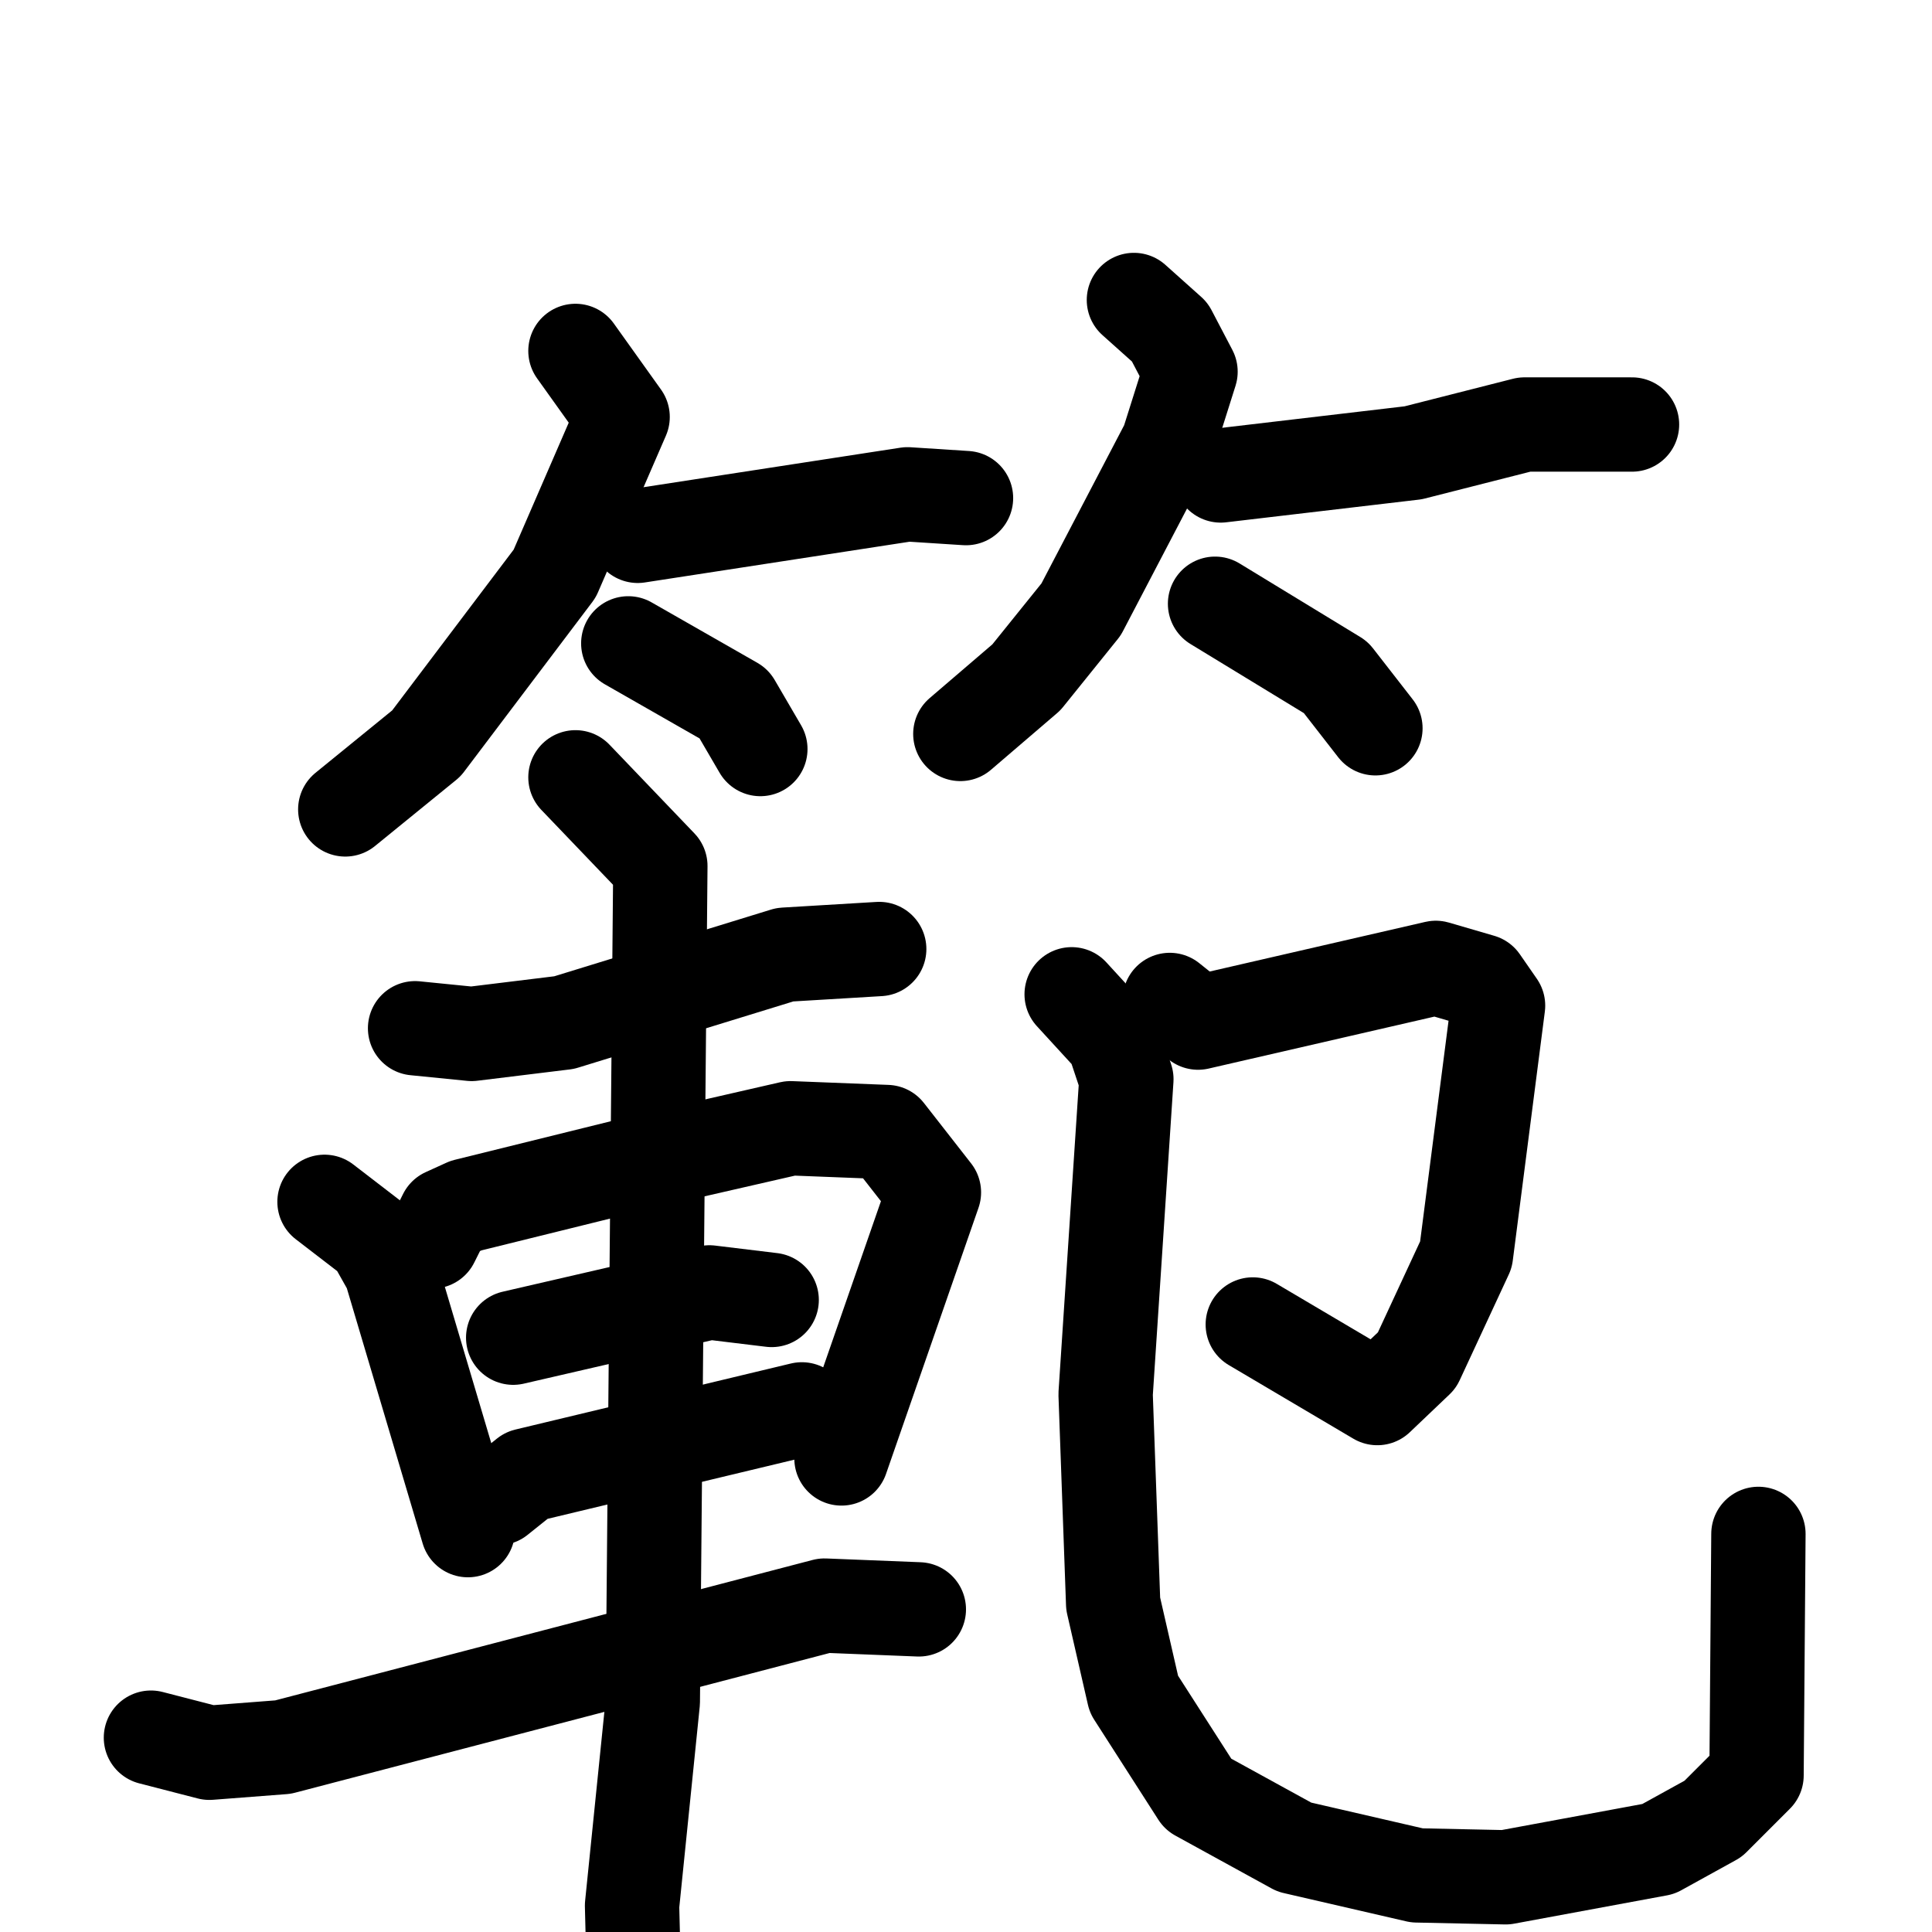 <svg xmlns="http://www.w3.org/2000/svg" viewBox="0 0 1024 1024">
  <g style="fill:none;stroke:#000000;stroke-width:50;stroke-linecap:round;stroke-linejoin:round;" transform="scale(1, 1) translate(0, 0)">
    <path d="M 305.0,186.0 L 330.0,221.0 L 294.0,304.0 L 226.0,394.0 L 183.0,429.0"/>
    <path d="M 338.0,284.0 L 481.0,262.0 L 512.0,264.0"/>
    <path d="M 333.0,341.0 L 389.0,373.0 L 403.0,397.0"/>
    <path d="M 601.0,159.0 L 620.0,176.0 L 631.0,197.0 L 619.0,235.0 L 573.0,323.0 L 544.0,359.0 L 509.0,389.0"/>
    <path d="M 647.0,252.0 L 749.0,240.0 L 808.0,225.0 L 865.0,225.0"/>
    <path d="M 644.0,320.0 L 708.0,359.0 L 729.0,386.0"/>
    <path d="M 220.0,545.0 L 250.0,548.0 L 299.0,542.0 L 416.0,506.0 L 466.0,503.0"/>
    <path d="M 172.0,637.0 L 198.0,657.0 L 207.0,673.0 L 248.0,811.0"/>
    <path d="M 229.0,658.0 L 236.0,644.0 L 247.0,639.0 L 336.0,617.0 L 419.0,598.0 L 470.0,600.0 L 495.0,632.0 L 446.0,773.0"/>
    <path d="M 272.0,709.0 L 376.0,685.0 L 409.0,689.0"/>
    <path d="M 264.0,794.0 L 279.0,782.0 L 425.0,747.0"/>
    <path d="M 80.0,921.0 L 111.0,929.0 L 150.0,926.0 L 437.0,851.0 L 487.0,853.0"/>
    <path d="M 305.0,412.0 L 350.0,459.0 L 346.0,902.0 L 335.0,1010.0 L 337.0,1090.0"/>
    <path d="M 620.0,530.0 L 635.0,542.0 L 761.0,513.0 L 785.0,520.0 L 794.0,533.0 L 777.0,665.0 L 751.0,721.0 L 730.0,741.0 L 664.0,702.0"/>
    <path d="M 568.0,527.0 L 590.0,551.0 L 597.0,572.0 L 586.0,739.0 L 590.0,850.0 L 601.0,898.0 L 635.0,951.0 L 686.0,979.0 L 751.0,994.0 L 798.0,995.0 L 879.0,980.0 L 908.0,964.0 L 931.0,941.0 L 932.0,813.0"/>
  </g>
</svg>
